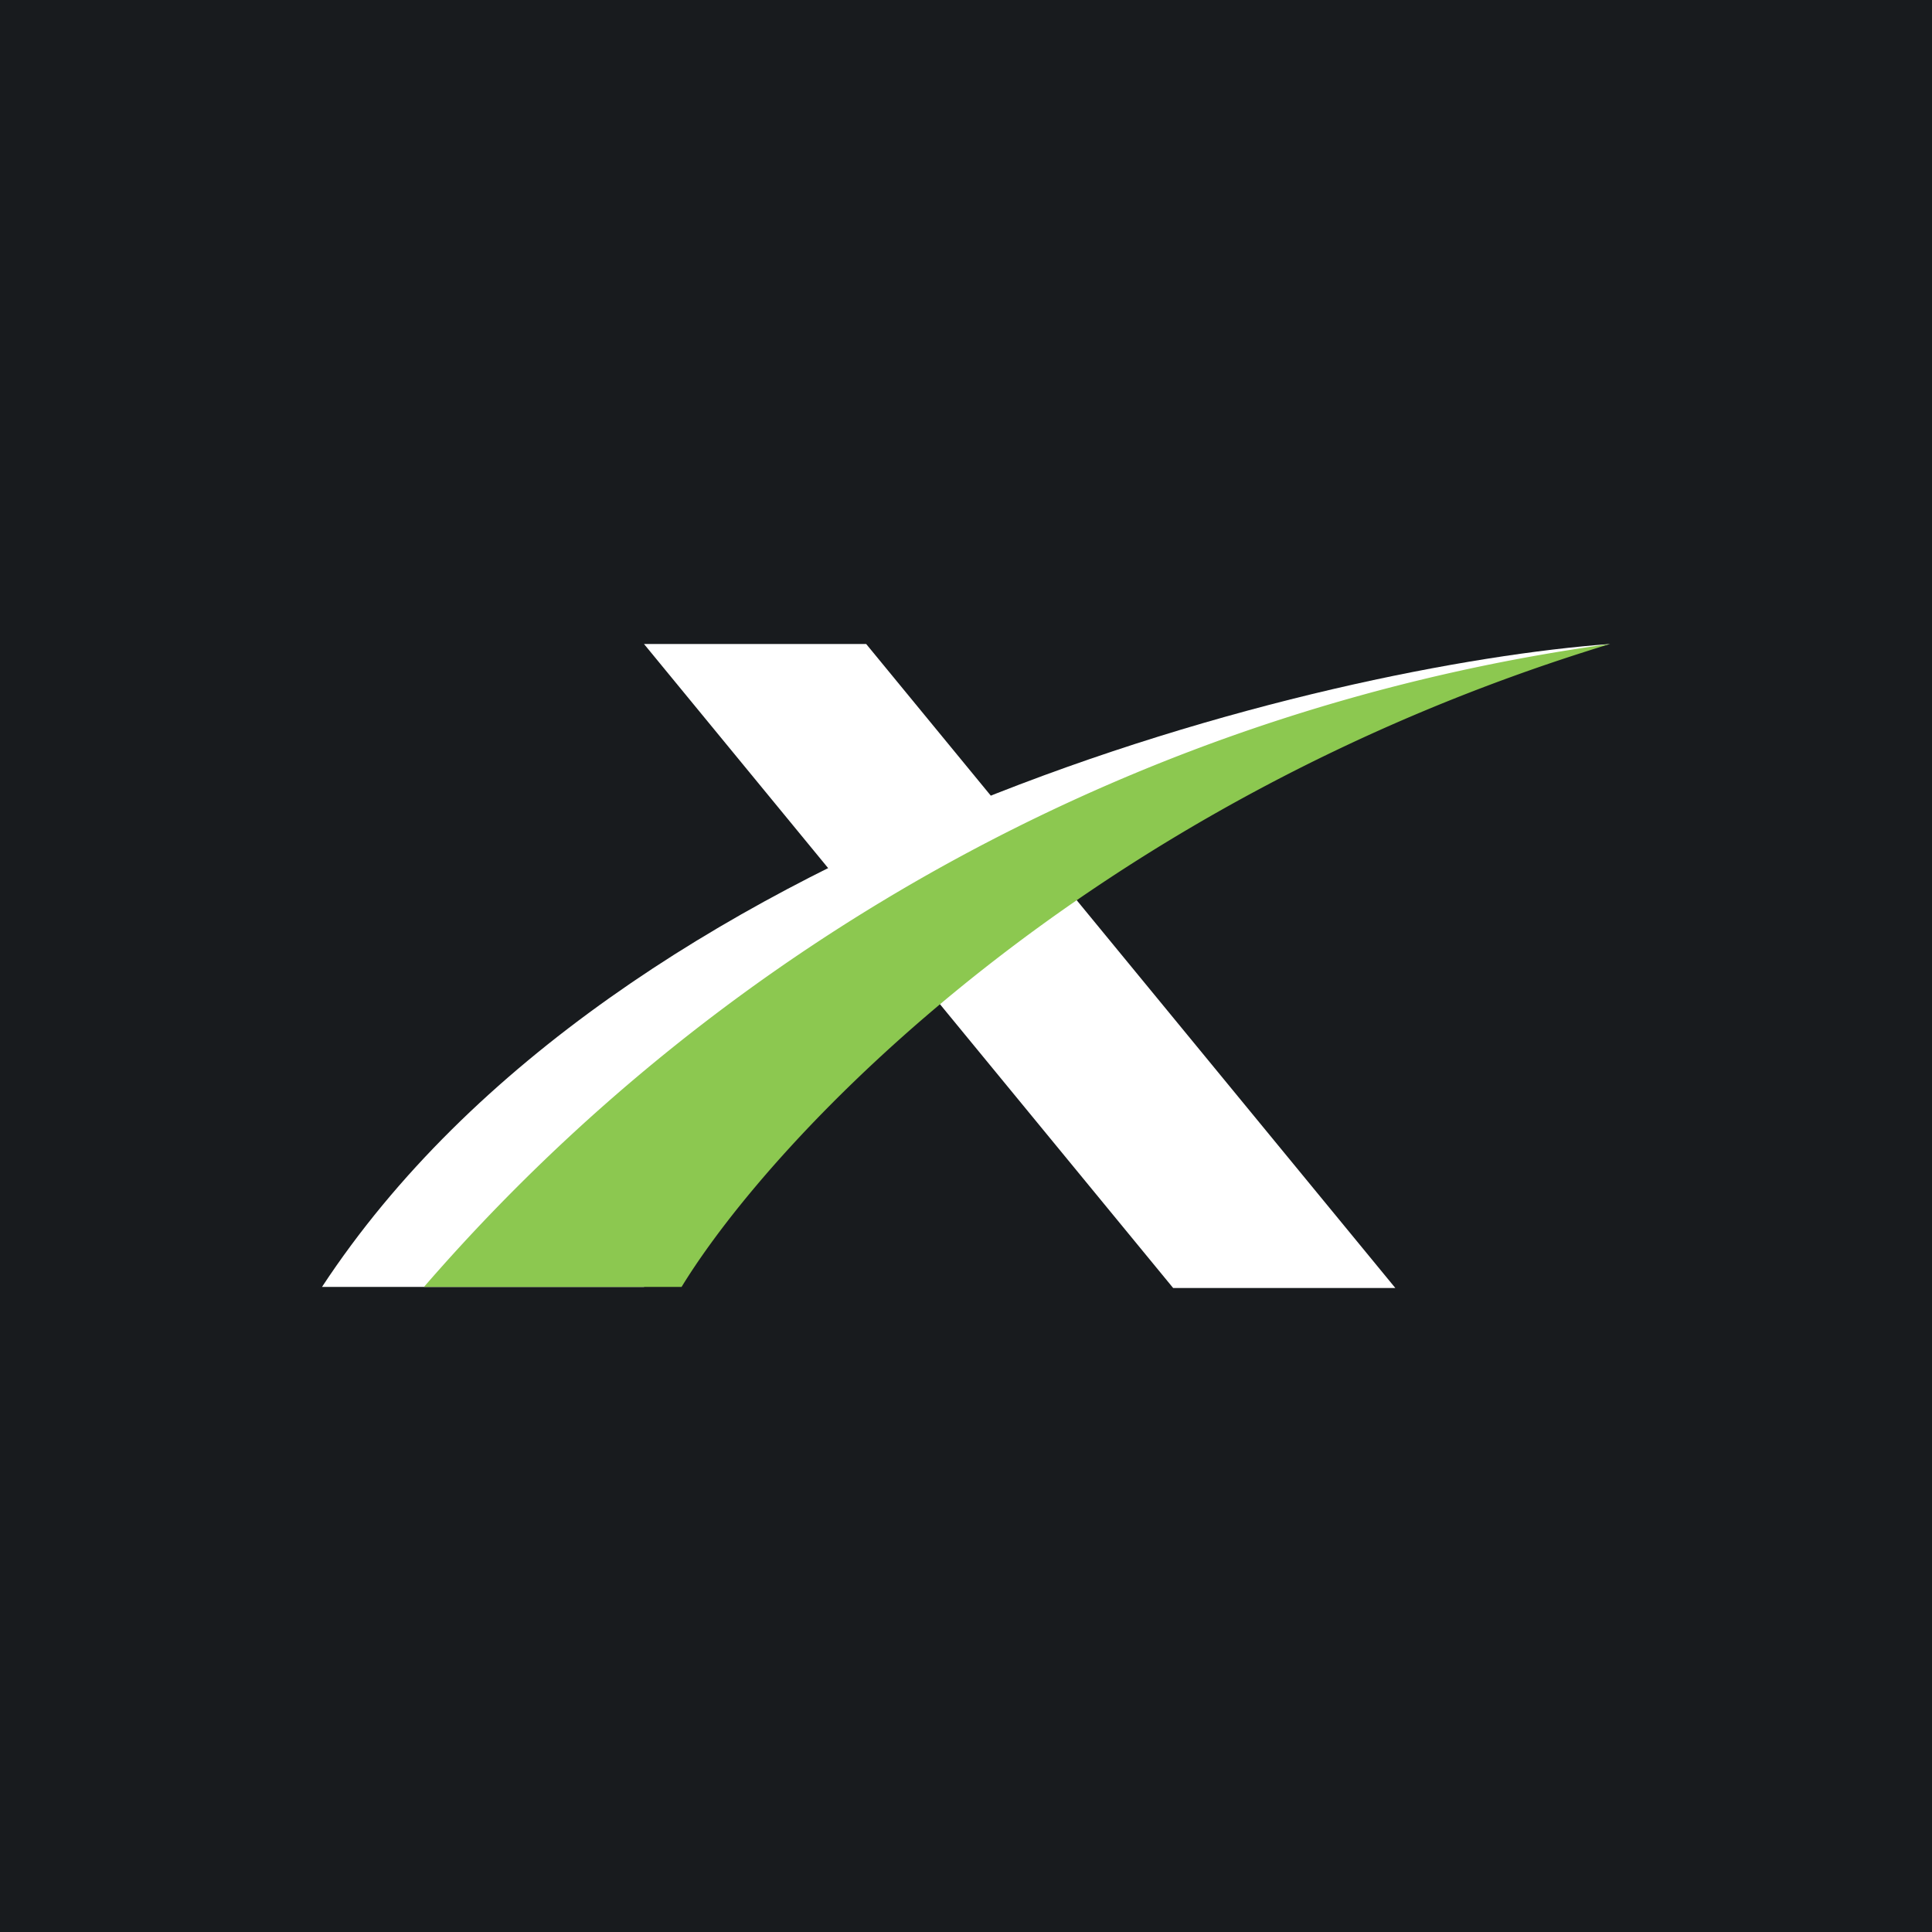<!-- by TradingView --><svg width="18" height="18" viewBox="0 0 18 18" xmlns="http://www.w3.org/2000/svg"><path fill="#181B1E" d="M0 0h18v18H0z"/><path d="M6 6h2.07L13 12h-2.07L6 6Z" fill="#fff"/><path d="M3 11.99C5.78 7.76 12.39 6.19 15 6c-5.36 1.17-8.23 4.48-9 5.99H3Z" fill="#fff"/><path d="M3.95 11.99A17.84 17.84 0 0 1 15 6c-4.9 1.49-7.8 4.6-8.65 5.99h-2.4Z" fill="#8CC850"/></svg>